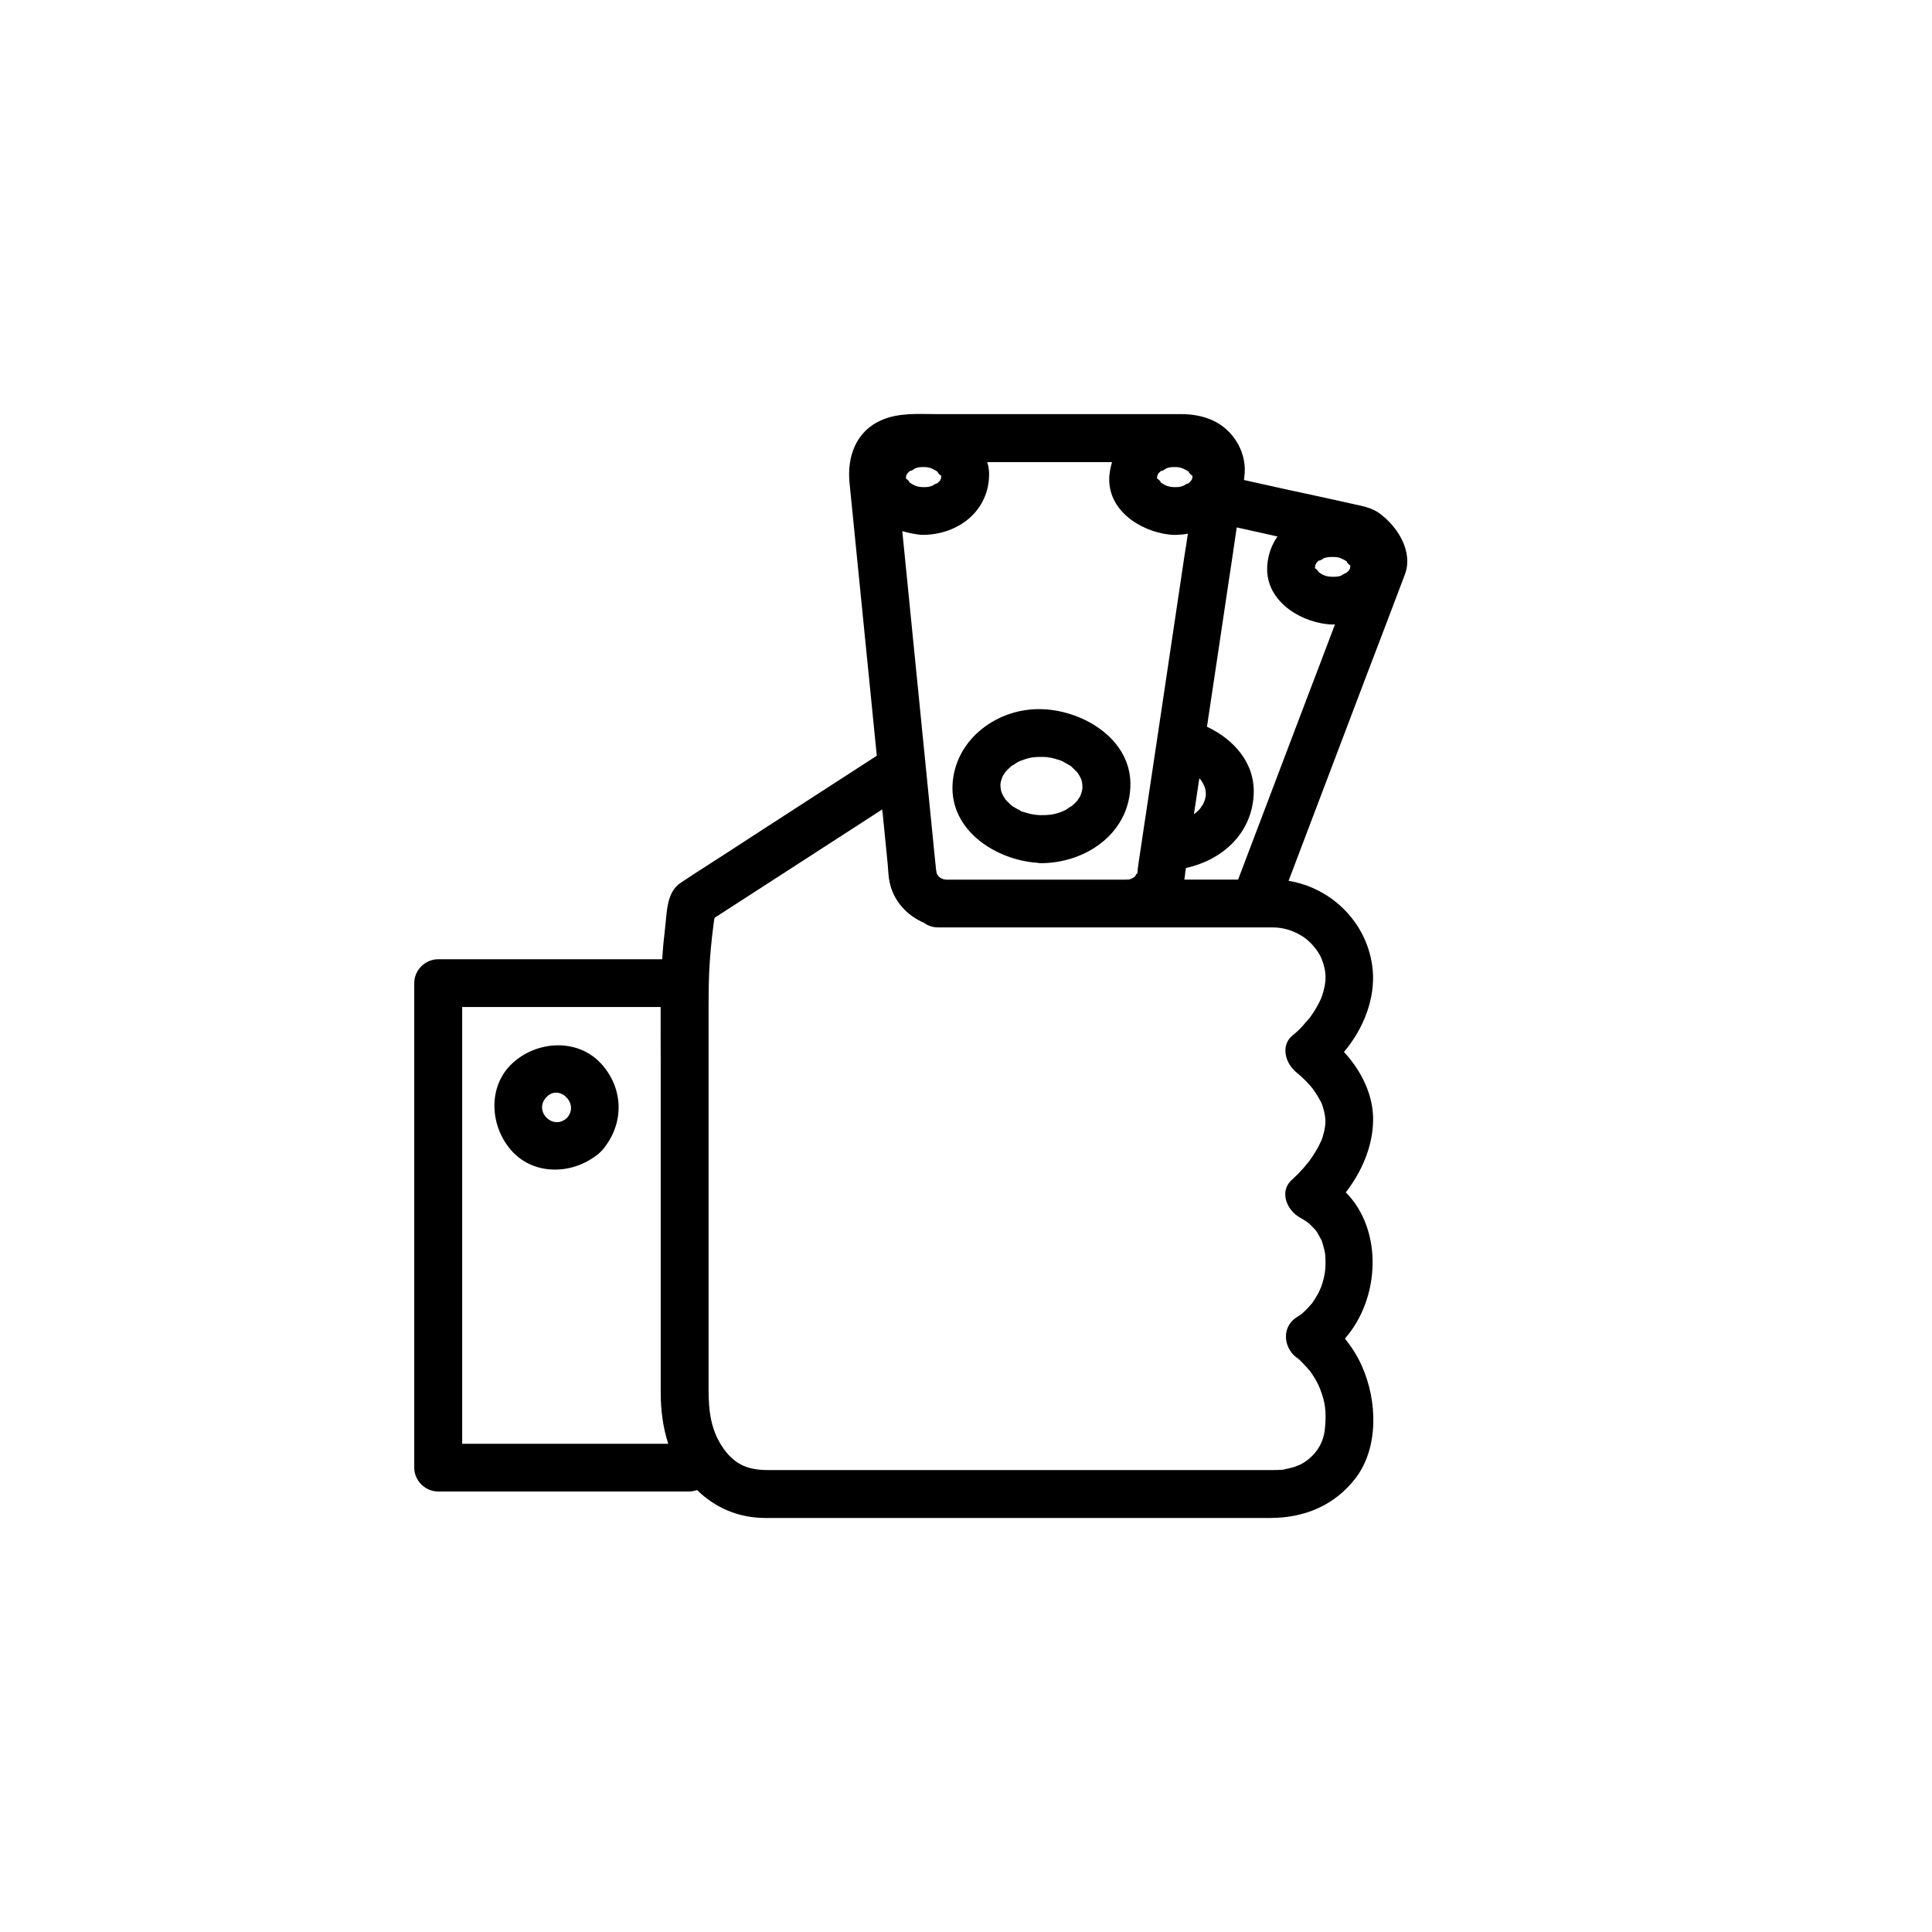 <?xml version="1.0" encoding="utf-8"?>
<!-- Generator: Adobe Illustrator 16.0.0, SVG Export Plug-In . SVG Version: 6.00 Build 0)  -->
<!DOCTYPE svg PUBLIC "-//W3C//DTD SVG 1.1//EN" "http://www.w3.org/Graphics/SVG/1.1/DTD/svg11.dtd">
<svg version="1.1" id="Layer_1" xmlns="http://www.w3.org/2000/svg" xmlns:xlink="http://www.w3.org/1999/xlink" x="0px" y="0px"
	 width="70px" height="70px" viewBox="-528.5 300.5 70 70" enable-background="new -528.5 300.5 70 70" xml:space="preserve">
<path d="M-509.936,339.025c-0.923,0.858-0.809,2.328,0,3.199c0.804,0.865,2.141,0.823,3.026,0.152
	c0.061-0.039,0.12-0.086,0.178-0.152c0.059-0.05,0.107-0.112,0.143-0.165c0.713-0.923,0.669-2.157-0.143-3.034
	C-507.592,338.105-509.059,338.21-509.936,339.025z M-507.96,341.005c-0.5,0.47-1.216-0.243-0.748-0.747
	C-508.238,339.75-507.492,340.501-507.96,341.005z M-477.601,321.321c0.319-0.835-0.269-1.751-0.917-2.221
	c-0.265-0.196-0.604-0.263-0.924-0.332c-0.834-0.185-1.662-0.369-2.496-0.545c-0.496-0.11-0.997-0.222-1.493-0.332
	c0.006-0.024,0.008-0.059,0.012-0.091c0.131-0.86-0.371-1.728-1.164-2.078c-0.369-0.161-0.743-0.218-1.138-0.218h-8.822
	c-0.679,0-1.383-0.061-2.017,0.218c-0.934,0.404-1.25,1.331-1.161,2.262c0.33,3.297,0.659,6.602,0.989,9.898
	c-1.412,0.91-2.829,1.833-4.241,2.744c-0.805,0.529-1.615,1.047-2.421,1.566c-0.149,0.101-0.295,0.193-0.445,0.295
	c-0.527,0.343-0.496,1.108-0.567,1.669c-0.044,0.362-0.078,0.726-0.101,1.099h-8.114c-0.475,0-0.87,0.393-0.87,0.863v17.558
	c0,0.472,0.396,0.864,0.87,0.864h9.053c0.119,0,0.229-0.016,0.323-0.053c0.668,0.652,1.511,1.012,2.477,1.012h18.286
	c1.246,0,2.338-0.453,3.099-1.444c0.85-1.119,0.777-2.81,0.24-4.03c-0.158-0.368-0.371-0.707-0.628-1.025
	c1.283-1.465,1.381-3.938,0.032-5.299c0.577-0.743,0.968-1.65,0.989-2.577c0.025-0.931-0.421-1.821-1.055-2.51
	c0.694-0.822,1.135-1.909,1.042-2.96c-0.152-1.668-1.445-2.975-3.049-3.24c0.927-2.451,1.859-4.896,2.788-7.35
	C-478.545,323.816-478.073,322.568-477.601,321.321z M-511.754,352.811v-15.826h7.191c-0.004,0.713,0.002,1.438,0.002,2.15v11.81
	c0,0.644,0.079,1.274,0.274,1.866H-511.754L-511.754,352.811z M-480.851,321.011C-480.851,321.035-480.853,321.033-480.851,321.011
	L-480.851,321.011z M-485.046,328.701C-485.046,328.703-485.046,328.703-485.046,328.701c0.079,0.08,0.052,0.045,0.135,0.191
	c0.075,0.12,0.101,0.235,0.101,0.408c0,0.091-0.056,0.253-0.097,0.332c0,0-0.112,0.159-0.096,0.149
	c-0.065,0.079-0.143,0.14-0.222,0.211c0.016-0.011,0.005-0.009-0.016-0.001C-485.175,329.562-485.109,329.133-485.046,328.701z
	 M-486.572,317.765C-486.572,317.788-486.574,317.784-486.572,317.765L-486.572,317.765z M-486.572,317.764
	c0.002-0.014,0.006-0.042,0.021-0.072c0.016-0.014,0.021-0.029,0.025-0.045c0.039-0.039,0.084-0.078,0.126-0.113
	c-0.11,0.102,0.231-0.088,0.115-0.047c0.167-0.066,0.195-0.064,0.378-0.064c0.191,0,0.307,0.059,0.507,0.186
	c-0.112-0.074,0.151,0.218,0.061,0.076c0.07,0.108,0.039,0.028,0.039,0.125c-0.002,0.021-0.006,0.041-0.022,0.071
	c-0.014,0.023-0.021,0.034-0.031,0.044c-0.032,0.039-0.078,0.078-0.119,0.113c0.111-0.092-0.226,0.099-0.115,0.047
	c-0.166,0.066-0.196,0.064-0.378,0.064c-0.194-0.008-0.299-0.045-0.506-0.186c0.113,0.074-0.151-0.207-0.06-0.077
	C-486.604,317.788-486.572,317.867-486.572,317.764z M-485.3,317.807C-485.3,317.792-485.298,317.795-485.3,317.807L-485.3,317.807z
	 M-495.673,317.765C-495.673,317.788-495.674,317.784-495.673,317.765L-495.673,317.765z M-495.672,317.764
	c0.001-0.014,0.01-0.042,0.021-0.072c0.015-0.014,0.021-0.029,0.032-0.045c0.039-0.039,0.078-0.078,0.119-0.113
	c-0.111,0.102,0.23-0.088,0.114-0.047c0.167-0.066,0.197-0.064,0.378-0.064c0.193,0,0.307,0.059,0.507,0.186
	c-0.112-0.074,0.149,0.218,0.059,0.076c0.072,0.108,0.041,0.028,0.039,0.125c-0.002,0.021-0.004,0.041-0.021,0.071
	c-0.015,0.023-0.022,0.034-0.026,0.044c-0.038,0.039-0.078,0.078-0.126,0.113c0.111-0.092-0.226,0.099-0.108,0.047
	c-0.171,0.066-0.202,0.064-0.384,0.064c-0.195-0.008-0.298-0.045-0.507-0.186c0.112,0.074-0.146-0.207-0.059-0.077
	C-495.7,317.788-495.673,317.867-495.672,317.764z M-494.401,317.807C-494.4,317.792-494.399,317.795-494.401,317.807
	L-494.401,317.807z M-495.245,319.865c0.057,0.008,0.116,0.014,0.178,0.014c0.036,0.002,0.071,0,0.101-0.002
	c1.182-0.045,2.217-0.821,2.299-2.049c0.017-0.214-0.007-0.41-0.062-0.584h4.521c-0.049,0.162-0.084,0.328-0.099,0.51
	c-0.081,1.213,1.091,1.987,2.163,2.113c0.056,0.007,0.115,0.013,0.177,0.013c0.036,0.002,0.072,0,0.101-0.002
	c0.139-0.004,0.273-0.015,0.405-0.044c-0.04,0.277-0.081,0.555-0.128,0.832c-0.551,3.705-1.104,7.41-1.661,11.115
	c0,0.012-0.002,0.031-0.004,0.045c-0.002,0.013-0.004,0.035-0.006,0.048c-0.015,0.062-0.022,0.117-0.022,0.184
	c-0.005,0.03-0.005,0.044-0.005,0.054c-0.005,0.017-0.013,0.033-0.031,0.082c0.038-0.117-0.077,0.075-0.032,0.031
	c-0.067,0.08-0.143,0.112-0.255,0.145c0.037-0.008-0.138,0.002-0.195,0.002h-6.388c-0.196,0-0.319-0.103-0.374-0.23
	c0.001-0.008-0.021-0.113-0.024-0.145c-0.017-0.166-0.034-0.333-0.052-0.509c-0.39-3.915-0.78-7.828-1.17-11.741
	C-495.621,319.797-495.435,319.839-495.245,319.865z M-481.349,334.4c0.304,0.172,0.618,0.553,0.729,0.828
	c0.199,0.498,0.187,0.863,0.014,1.374c-0.039,0.121-0.162,0.353-0.28,0.542c-0.055,0.086-0.114,0.166-0.175,0.257
	c0.044-0.067-0.111,0.126-0.131,0.142c-0.143,0.175-0.302,0.337-0.476,0.471c-0.452,0.371-0.252,1.031,0.135,1.328
	c-0.16-0.12,0.006,0.016,0.063,0.061c0.16,0.133,0.31,0.283,0.448,0.441c0.108,0.119,0.252,0.333,0.389,0.594
	c0.08,0.167,0.152,0.465,0.156,0.687c0.004,0.206-0.083,0.558-0.156,0.717c-0.121,0.272-0.286,0.532-0.463,0.771
	c0.049-0.068-0.138,0.162-0.166,0.197c-0.07,0.077-0.137,0.15-0.208,0.225c-0.063,0.059-0.133,0.125-0.197,0.188
	c-0.543,0.456-0.173,1.23,0.385,1.448c-0.364-0.143-0.109-0.053,0.002,0.014c0.058,0.034,0.114,0.074,0.165,0.11
	c0.048,0.037,0.088,0.077,0.129,0.116c0.026,0.02,0.16,0.176,0.16,0.168c0.074,0.107,0.136,0.221,0.193,0.334
	c0.004,0.008,0.013,0.014,0.017,0.021c0.003,0.021,0.009,0.036,0.022,0.073c0.028,0.082,0.05,0.18,0.074,0.264
	c0.045,0.188,0.043,0.248,0.045,0.479c0.004,0.316-0.049,0.579-0.166,0.903c0.015-0.046-0.064,0.144-0.066,0.147
	c-0.037,0.075-0.076,0.146-0.118,0.207c-0.038,0.07-0.081,0.135-0.123,0.191c-0.003,0.005-0.003,0.007-0.011,0.021
	c-0.007,0.006-0.017,0.013-0.025,0.023c-0.111,0.138-0.232,0.256-0.357,0.368c-0.038,0.021-0.111,0.081-0.148,0.097
	c-0.57,0.338-0.528,1.083-0.056,1.463c0.041,0.023,0.087,0.061,0.126,0.096c0.078,0.073,0.146,0.15,0.222,0.228
	c0.042,0.042,0.083,0.089,0.123,0.146c0.014,0.008,0.019,0.015,0.027,0.021c0.021,0.03,0.039,0.06,0.057,0.081
	c0.215,0.307,0.306,0.525,0.397,0.801c0.136,0.412,0.14,0.764,0.097,1.223c-0.056,0.584-0.39,1.02-0.857,1.281
	c-0.006,0.004-0.121,0.051-0.141,0.06c-0.061,0.026-0.125,0.051-0.186,0.063c-0.081,0.027-0.162,0.042-0.245,0.057
	c-0.03,0.012-0.05,0.016-0.065,0.018c-0.011,0.002-0.028,0.004-0.048,0.006c-0.131,0.01-0.257,0.012-0.387,0.012h-18.244
	c-0.708,0-1.186-0.182-1.605-0.763c-0.477-0.667-0.553-1.369-0.553-2.185v-13.898c0-0.439,0.005-0.879,0.028-1.328
	c0.03-0.514,0.077-1.028,0.145-1.54c0.003-0.026,0.022-0.176,0.026-0.195c0.003-0.032,0.012-0.065,0.016-0.099
	c2.028-1.305,4.05-2.621,6.077-3.928c0.003,0.052,0.008,0.103,0.018,0.164c0.06,0.618,0.122,1.227,0.182,1.845
	c0.02,0.217,0.023,0.434,0.071,0.646c0.144,0.666,0.627,1.188,1.234,1.449c0.134,0.1,0.31,0.171,0.53,0.171h12.099
	C-482.014,334.101-481.678,334.205-481.349,334.4z M-481.449,349.748C-481.42,349.758-481.414,349.767-481.449,349.748
	L-481.449,349.748z M-481.173,325.863c-0.823,2.172-1.644,4.334-2.468,6.506h-1.949c0.017-0.086,0.03-0.184,0.035-0.273
	c0.006-0.046,0.017-0.102,0.021-0.146c1.291-0.277,2.381-1.226,2.457-2.65c0.062-1.148-0.716-2.01-1.692-2.469
	c0.253-1.689,0.508-3.378,0.759-5.076c0.11-0.713,0.214-1.425,0.319-2.146c0.496,0.109,0.987,0.219,1.477,0.329
	c-0.211,0.298-0.347,0.669-0.371,1.063c-0.082,1.212,1.091,1.988,2.157,2.113c0.057,0.007,0.117,0.012,0.183,0.012
	c0.032,0.002,0.066,0.002,0.101-0.001c0.004,0,0.006-0.001,0.012-0.001C-480.477,324.043-480.825,324.953-481.173,325.863z
	 M-479.58,321.055C-479.578,321.039-479.578,321.042-479.58,321.055L-479.58,321.055z M-479.58,321.056
	c0,0.022-0.007,0.052-0.021,0.071c-0.015,0.023-0.021,0.035-0.031,0.044c-0.037,0.04-0.079,0.079-0.121,0.115
	c0.111-0.093-0.23,0.098-0.113,0.057c-0.166,0.057-0.196,0.054-0.38,0.054c-0.194-0.007-0.303-0.043-0.506-0.185
	c0.106,0.074-0.15-0.208-0.06-0.077c-0.071-0.098-0.041-0.018-0.039-0.123c0.002-0.013,0.005-0.041,0.021-0.062
	c0.01-0.023,0.022-0.033,0.026-0.054c0.038-0.04,0.078-0.078,0.124-0.114c-0.109,0.103,0.227-0.088,0.111-0.047
	c0.171-0.057,0.196-0.054,0.382-0.054c0.193-0.001,0.307,0.049,0.509,0.175c-0.114-0.074,0.145,0.218,0.059,0.078
	C-479.553,321.039-479.578,320.96-479.58,321.056z M-490.923,331.76c0.036,0.003,0.074,0.015,0.113,0.015
	c1.607,0.006,3.179-1.032,3.264-2.733c0.093-1.716-1.66-2.787-3.171-2.846c-1.611-0.071-3.18,1.066-3.271,2.73
	C-494.072,330.604-492.409,331.656-490.923,331.76z M-492.156,328.595c0,0,0.112-0.158,0.096-0.14
	c0.071-0.077,0.149-0.15,0.228-0.22c-0.055,0.048,0.166-0.095,0.149-0.089c0.127-0.074,0.15-0.077,0.251-0.113
	c0.271-0.1,0.443-0.109,0.715-0.109c0.217,0.002,0.379,0.043,0.609,0.118c0.037,0.009,0.062,0.023,0.078,0.027
	c0.004,0.005,0.024,0.015,0.082,0.046c0.039,0.014,0.249,0.151,0.235,0.131c0.073,0.062,0.137,0.131,0.196,0.189
	c0.079,0.078,0.052,0.043,0.136,0.189c0.074,0.119,0.1,0.234,0.1,0.419c0,0.079-0.05,0.243-0.091,0.323c0,0-0.113,0.158-0.097,0.147
	c-0.068,0.077-0.147,0.15-0.227,0.211c0.056-0.048-0.171,0.104-0.154,0.098c-0.123,0.064-0.146,0.078-0.251,0.114
	c-0.265,0.09-0.438,0.1-0.709,0.098c-0.22-0.006-0.378-0.041-0.61-0.117c-0.039-0.008-0.062-0.015-0.078-0.017
	c-0.004-0.015-0.029-0.023-0.082-0.057c-0.039-0.014-0.249-0.14-0.234-0.131c-0.075-0.062-0.137-0.122-0.204-0.19
	c-0.076-0.078-0.045-0.043-0.134-0.189c-0.07-0.118-0.101-0.233-0.101-0.408C-492.253,328.848-492.197,328.673-492.156,328.595z"/>
</svg>

